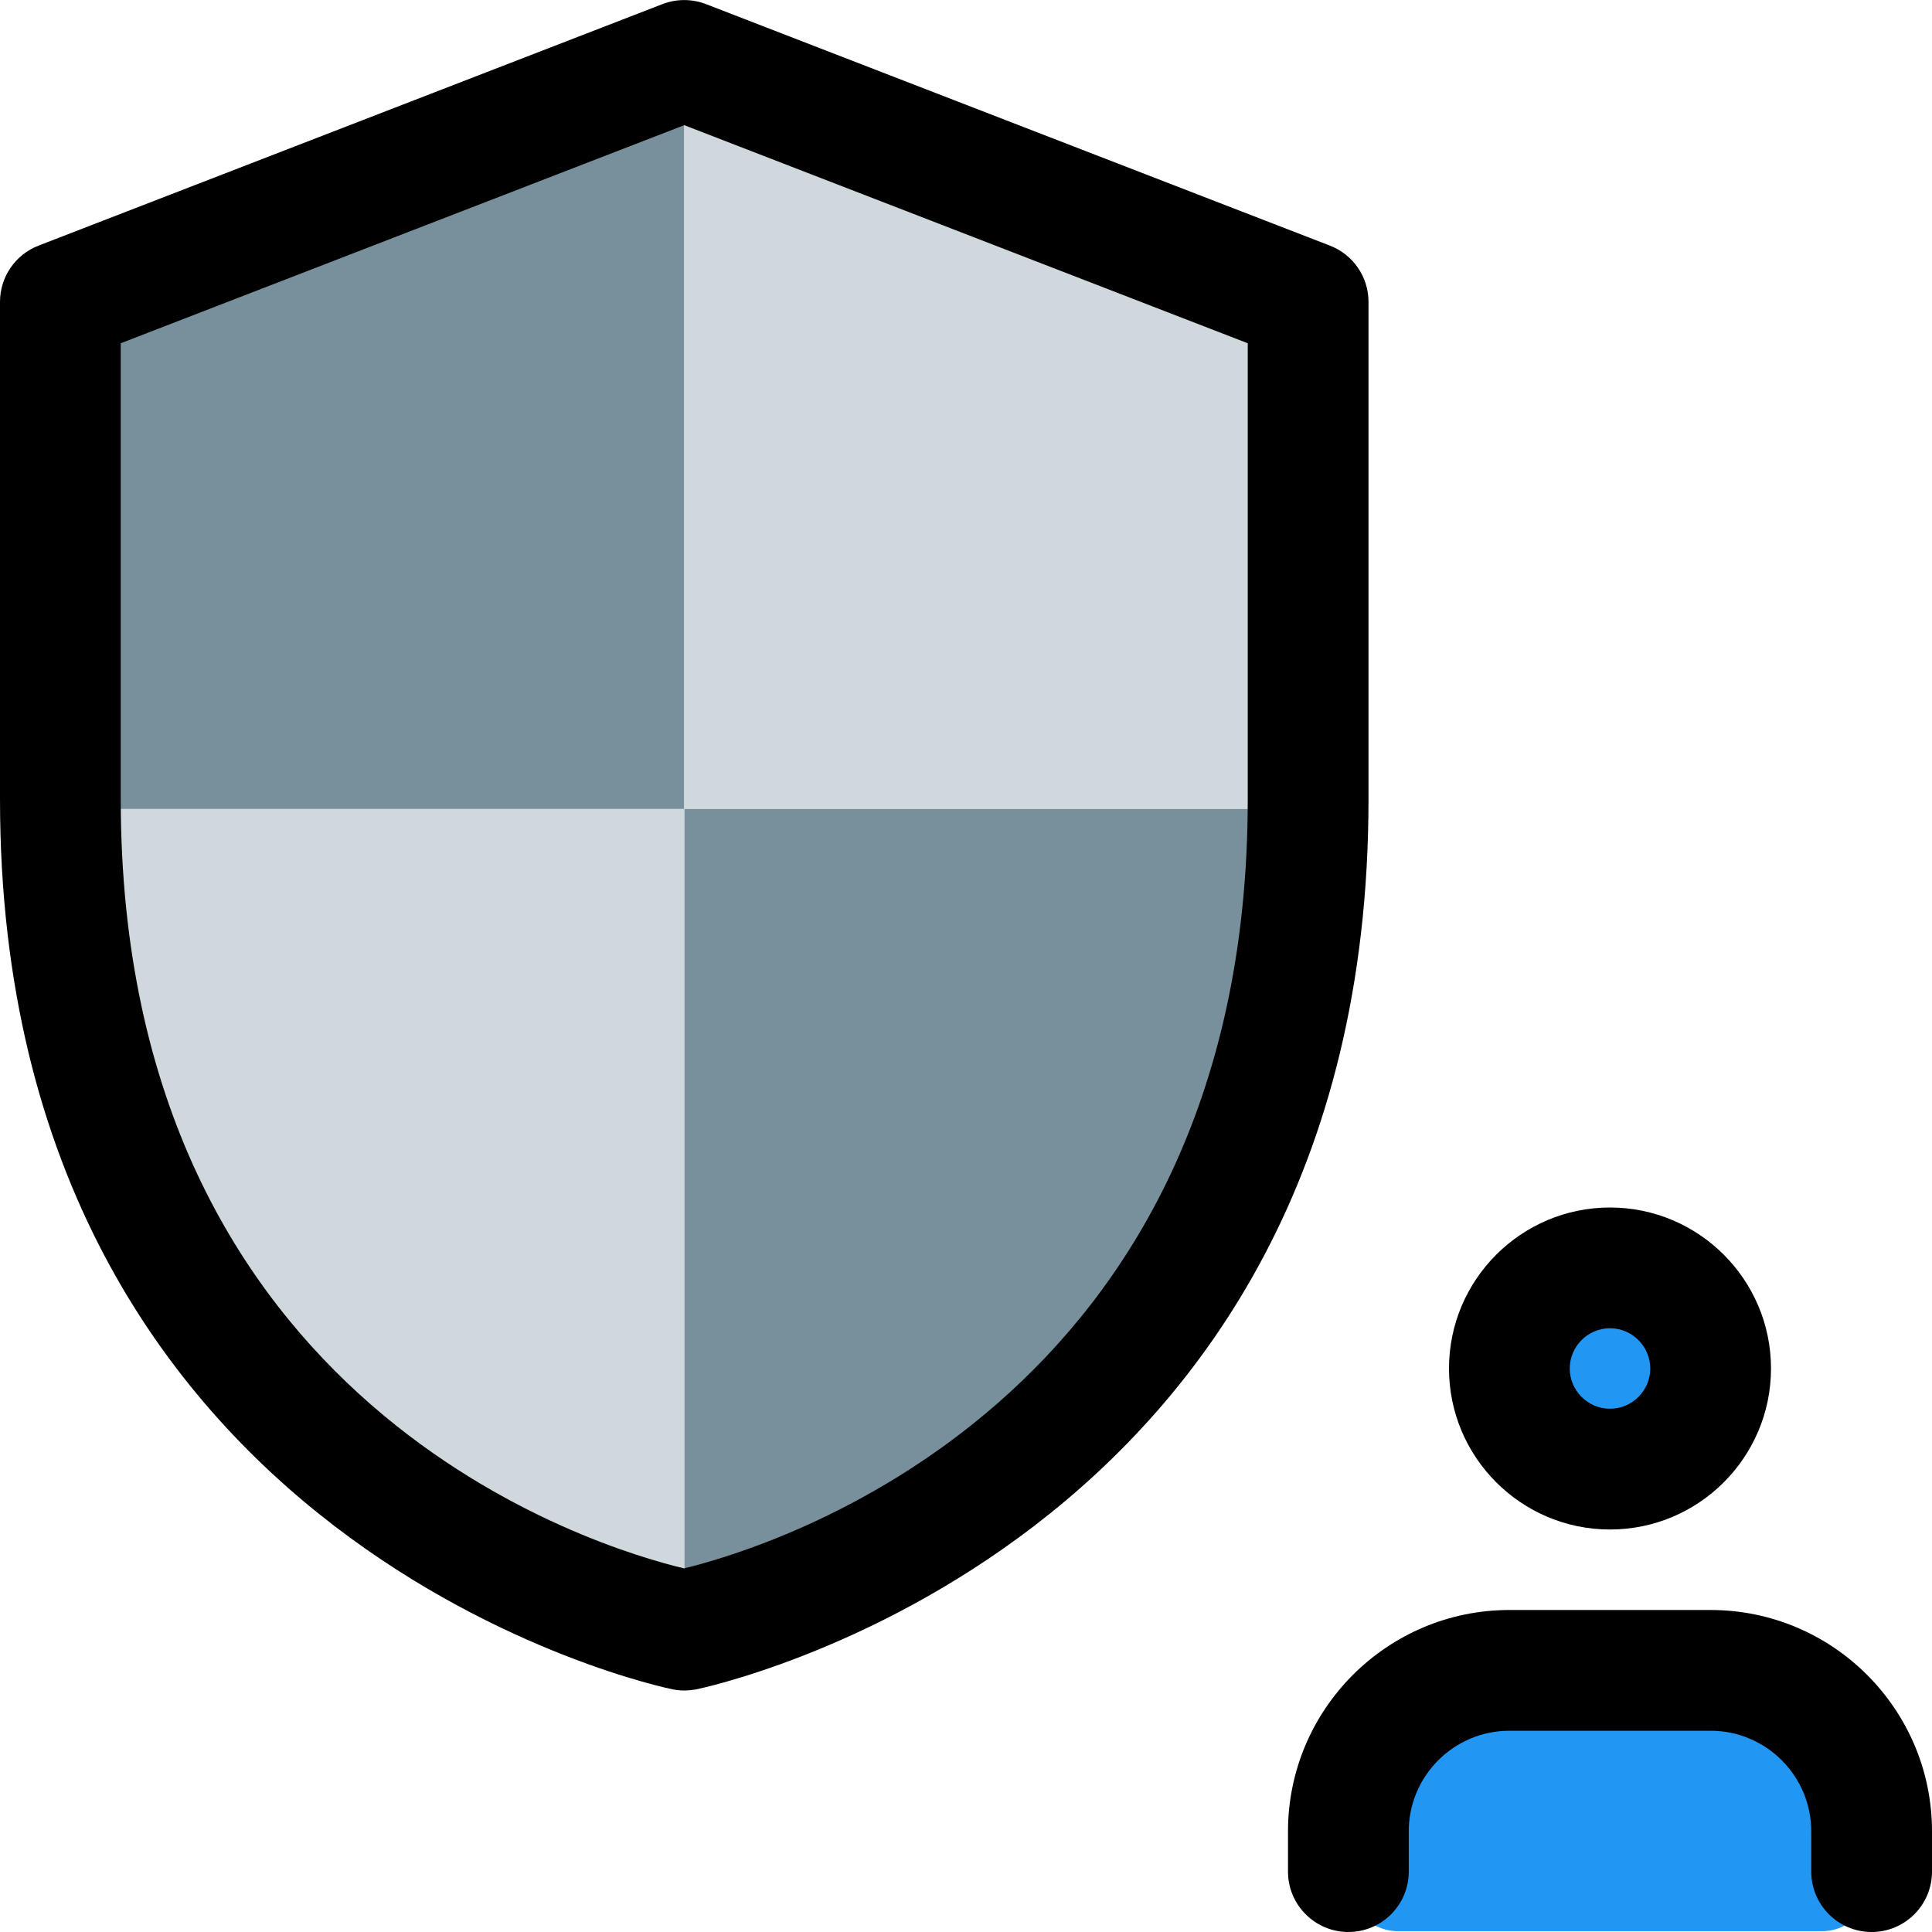<svg id="_x31__x2C_5" enable-background="new 0 0 24 24" height="512" viewBox="0 0 24 24" width="512" xmlns="http://www.w3.org/2000/svg"><g><path d="m8.5 1.05v9h-7.65v-5.85c0-.189.117-.36.288-.423l7.2-2.7c.054-.018.108-.027.162-.027z" fill="#78909c"/></g><g><path d="m16.15 4.2v5.85h-7.65v-9c.054 0 .108.009.162.027l7.2 2.7c.171.063.288.234.288.423z" fill="#cfd8dc"/></g><g><path d="m16.15 10.05c-.036 8.154-7.479 9.873-7.551 9.891-.036.009-.063.009-.099.009v-9.9z" fill="#78909c"/></g><g><path d="m8.5 10.05v9.9c-.036 0-.063 0-.099-.009-.072-.018-7.515-1.737-7.551-9.891z" fill="#cfd8dc"/></g><g><path d="m20 18.62c-.893 0-1.62-.727-1.62-1.62s.727-1.62 1.62-1.62 1.62.727 1.62 1.62-.727 1.62-1.62 1.62z" fill="#2196f3"/></g><g><path d="m22.632 23.99h-5.265c-.335 0-.608-.272-.608-.608v-.405c0-1.228.999-2.228 2.227-2.228h2.025c1.228 0 2.227.999 2.227 2.228v.405c.002.336-.27.608-.606.608z" fill="#2196f3"/></g><g><path d="m20 19c-1.103 0-2-.897-2-2s.897-2 2-2 2 .897 2 2-.897 2-2 2zm0-2.5c-.275 0-.5.225-.5.5s.225.5.5.5.5-.225.5-.5-.225-.5-.5-.5z"/></g><g><path d="m23.25 24c-.414 0-.75-.336-.75-.75v-.5c0-.689-.561-1.25-1.25-1.25h-2.5c-.689 0-1.25.561-1.25 1.25v.5c0 .414-.336.75-.75.75s-.75-.336-.75-.75v-.5c0-1.517 1.233-2.75 2.75-2.75h2.5c1.517 0 2.75 1.233 2.75 2.75v.5c0 .414-.336.75-.75.75z"/></g><g><path d="m8.5 21c-.048 0-.096-.005-.143-.014-.084-.016-8.357-1.725-8.357-11.057v-6.179c0-.31.19-.587.479-.699l7.75-3c.174-.067.367-.067.541 0l7.75 3c.29.112.48.389.48.699v6.179c0 9.332-8.273 11.041-8.357 11.058-.047.008-.095.013-.143.013zm-7-16.736v5.665c0 7.563 5.959 9.307 6.998 9.554 1.035-.251 7.002-2.021 7.002-9.554v-5.665l-7-2.709z"/></g></svg>